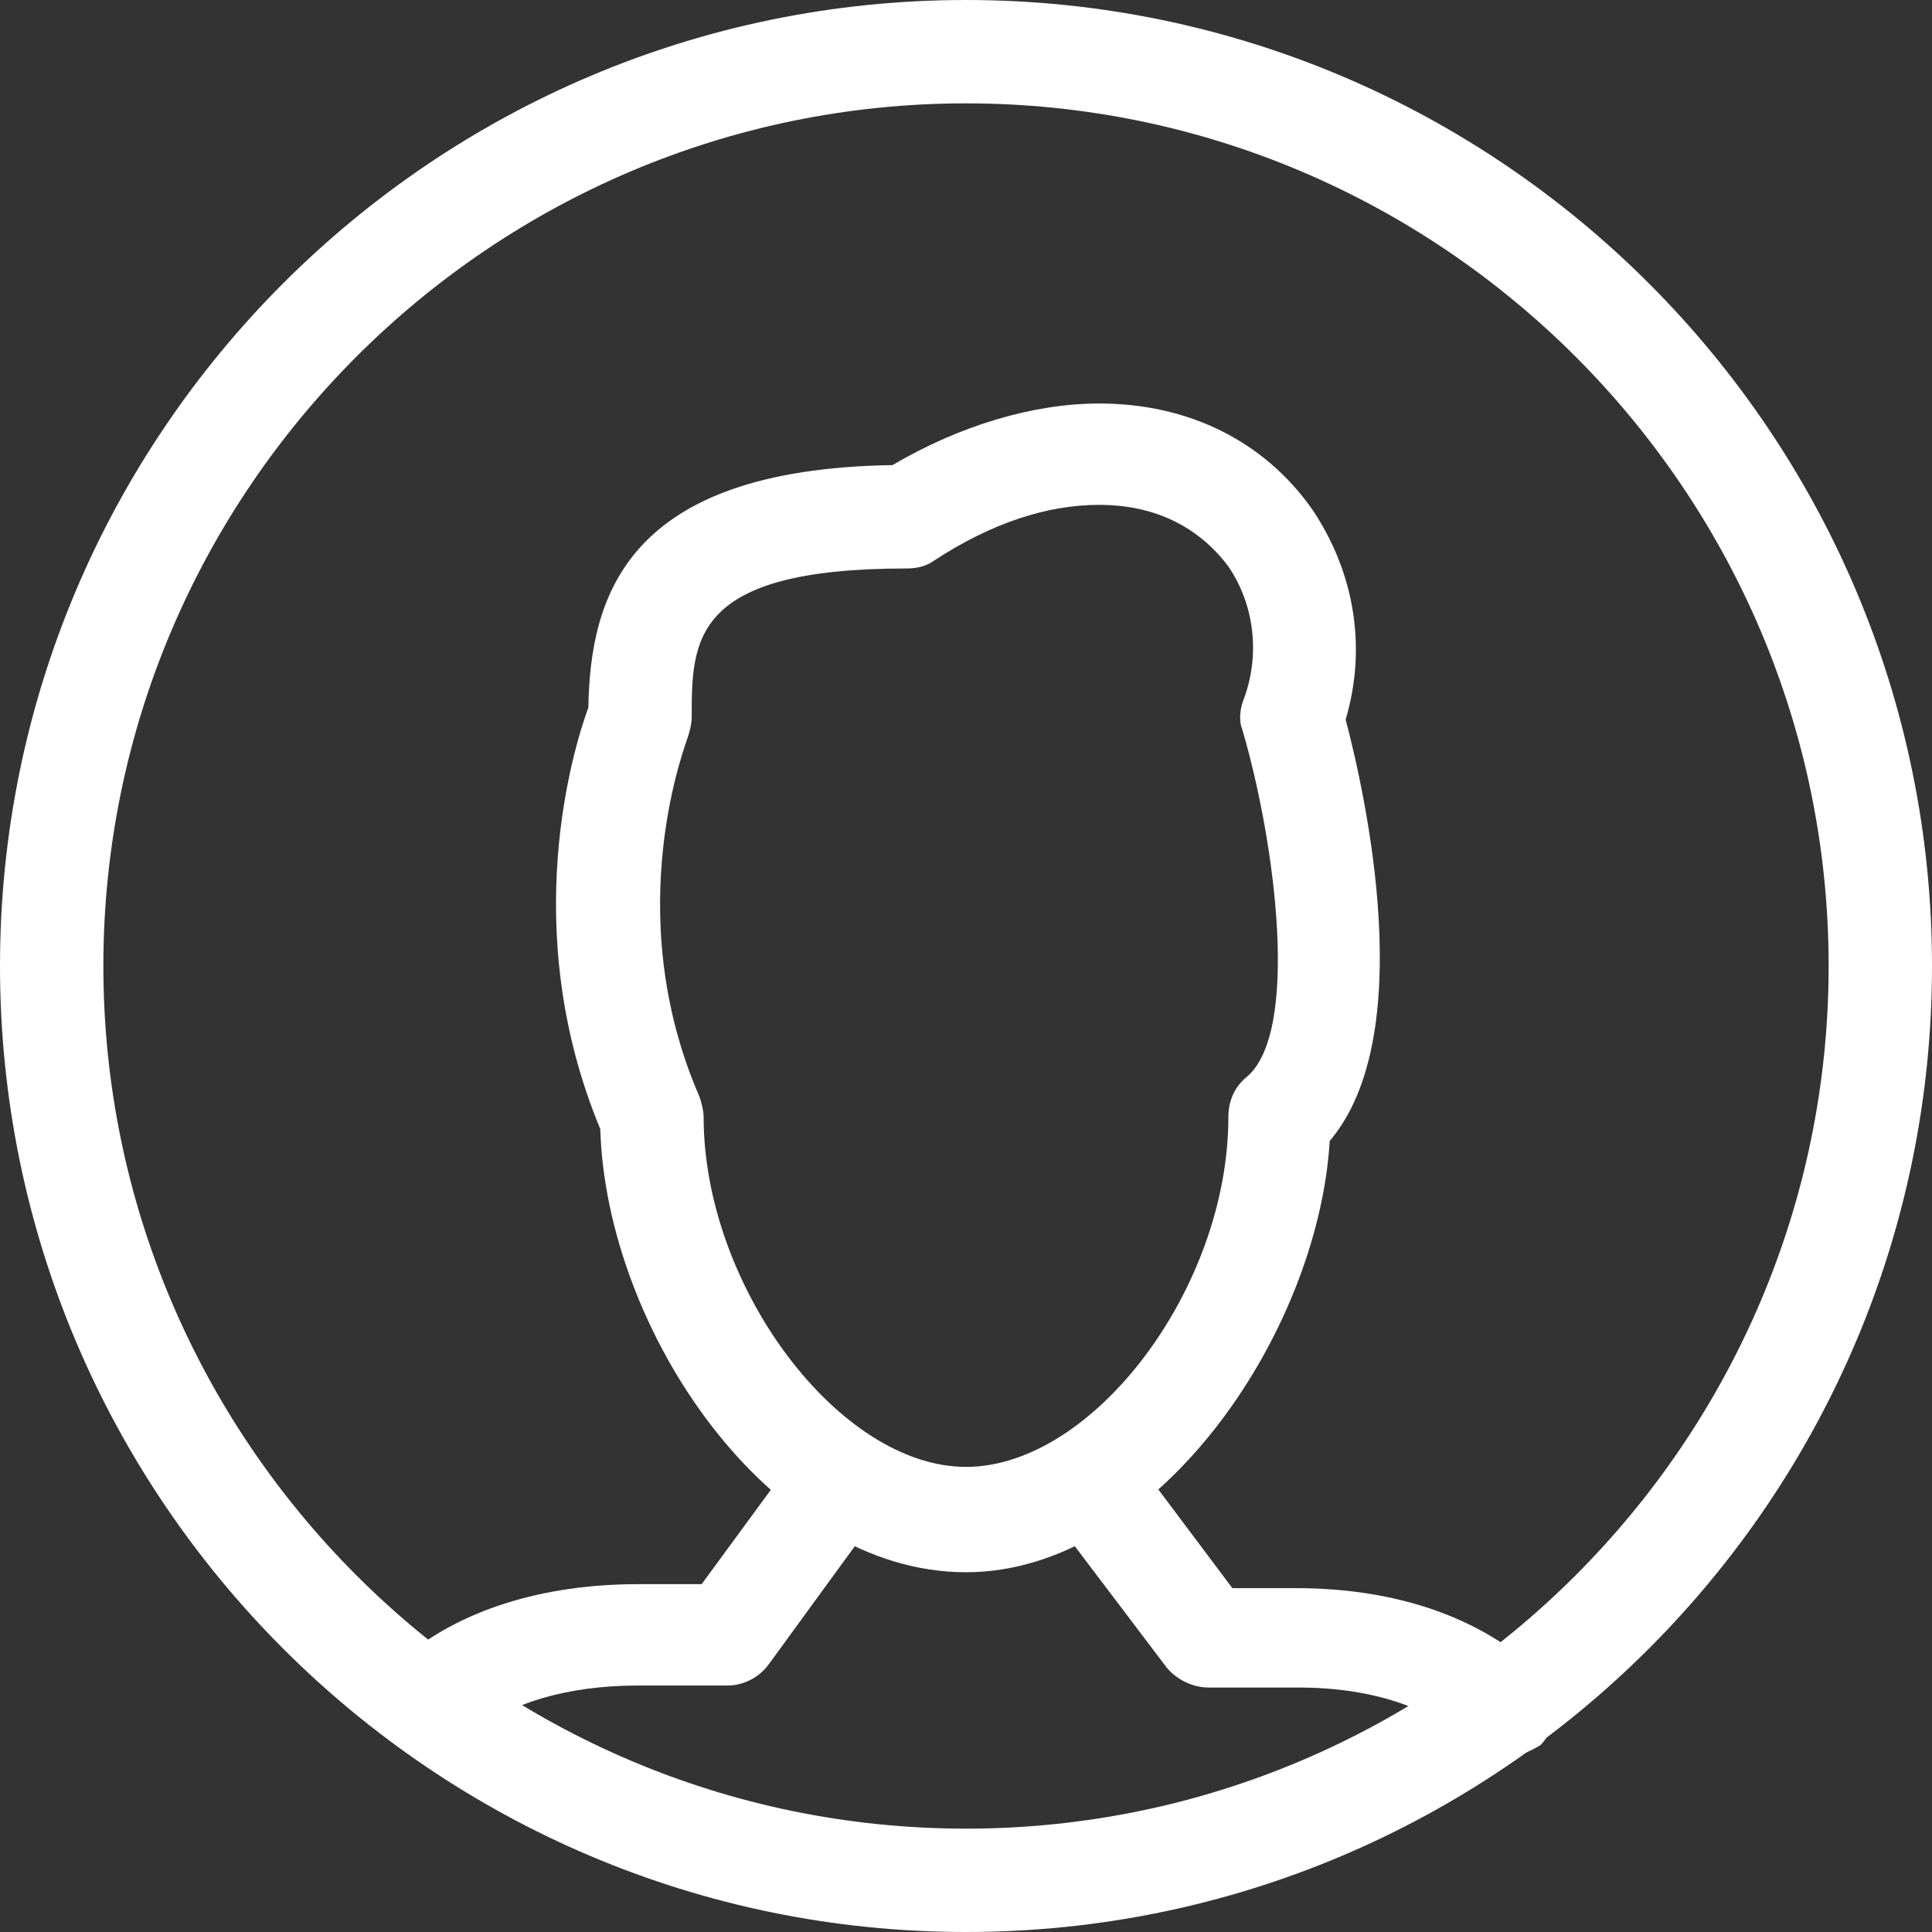 <?xml version="1.0" encoding="utf-8"?>
<!-- Generator: Adobe Illustrator 21.0.2, SVG Export Plug-In . SVG Version: 6.00 Build 0)  -->
<svg version="1.1" id="Layer_1" xmlns="http://www.w3.org/2000/svg" xmlns:xlink="http://www.w3.org/1999/xlink" x="0px" y="0px"
	 viewBox="0 0 97.2 97.2" style="enable-background:new 0 0 97.2 97.2;" xml:space="preserve">
<rect x="0" y="0" width="97.2" height="97.2" fill="#333333" stroke="none"/>
<style type="text/css">
	.st0{fill:#FFFFFF;}
</style>
<g id="Layer_1_1_">
	<g>
		<g>
			<path class="st0" d="M21.9,88.1c-0.8,0-1.5-0.3-2-0.9c-0.5-0.5-0.7-1.2-0.6-1.9c0.1-0.7,0.4-1.3,0.9-1.8
				c2.9-2.5,7.1-3.8,11.9-3.8h3.2l4.4-6c0.5-0.7,1.3-1.1,2.1-1.1c0.6,0,1.1,0.2,1.5,0.5c0.6,0.4,0.9,1,1,1.7s-0.1,1.4-0.5,1.9
				l-5.1,7c-0.5,0.7-1.3,1.1-2.1,1.1h-4.5c-3.6,0-6.6,0.9-8.6,2.6C23.2,87.9,22.6,88.1,21.9,88.1z"/>
		</g>
		<g>
			<path class="st0" d="M75.7,88.4c-0.7,0-1.3-0.3-1.8-0.7c-1.9-1.8-4.9-2.8-8.6-2.8h-4.5c-0.8,0-1.6-0.4-2.1-1l-5.3-7
				c-0.4-0.6-0.6-1.2-0.5-1.9c0.1-0.7,0.5-1.3,1-1.7c0.5-0.3,1-0.5,1.5-0.5c0.8,0,1.6,0.4,2.1,1.1l4.5,6h3.2c5.1,0,9.3,1.5,12.2,4.2
				c0.5,0.5,0.8,1.1,0.8,1.8c0,0.7-0.2,1.4-0.7,1.9C77,88.1,76.4,88.4,75.7,88.4z"/>
		</g>
		<g>
			<path class="st0" d="M48.6,79.1c-9.9,0-18.1-12.2-18.4-22.3c-4.2-10.1-1.3-19.3-0.6-21.2c0.1-5.6,1.9-12,15.3-12.2
				c3.4-2,7.1-3.1,10.4-3.1c4.5,0,8.3,1.9,10.7,5.3c2.1,3.1,2.8,6.9,1.7,10.6c1,3.8,3.7,15.9-0.8,21.2
				C66.3,67.2,58.1,79.1,48.6,79.1z M55.3,25.4c-2.6,0-5.4,0.9-8.3,2.8c-0.4,0.3-0.9,0.4-1.4,0.4c-10.8,0-10.8,3.6-10.8,7.5
				c0,0.3-0.1,0.7-0.2,1c0,0.1-3.5,8.7,0.6,18.1c0.1,0.3,0.2,0.7,0.2,1c0,8.5,6.8,17.6,13.2,17.6s13.2-9,13.2-17.6
				c0-0.8,0.3-1.5,0.9-2c2.7-2.2,1.5-11.7-0.2-17.5c-0.2-0.5-0.1-1.1,0.1-1.6c0.8-2.2,0.5-4.7-0.8-6.6
				C60.3,26.5,58.1,25.4,55.3,25.4z"/>
		</g>
		<g>
			<path class="st0" d="M48.6,97.2C21.8,97.2,0,75.4,0,48.6S21.8,0,48.6,0s48.6,21.8,48.6,48.6S75.4,97.2,48.6,97.2z M48.6,5.2
				C24.7,5.2,5.2,24.7,5.2,48.6S24.7,92,48.6,92S92,72.5,92,48.6S72.5,5.2,48.6,5.2z"/>
		</g>
	</g>
</g>
</svg>
